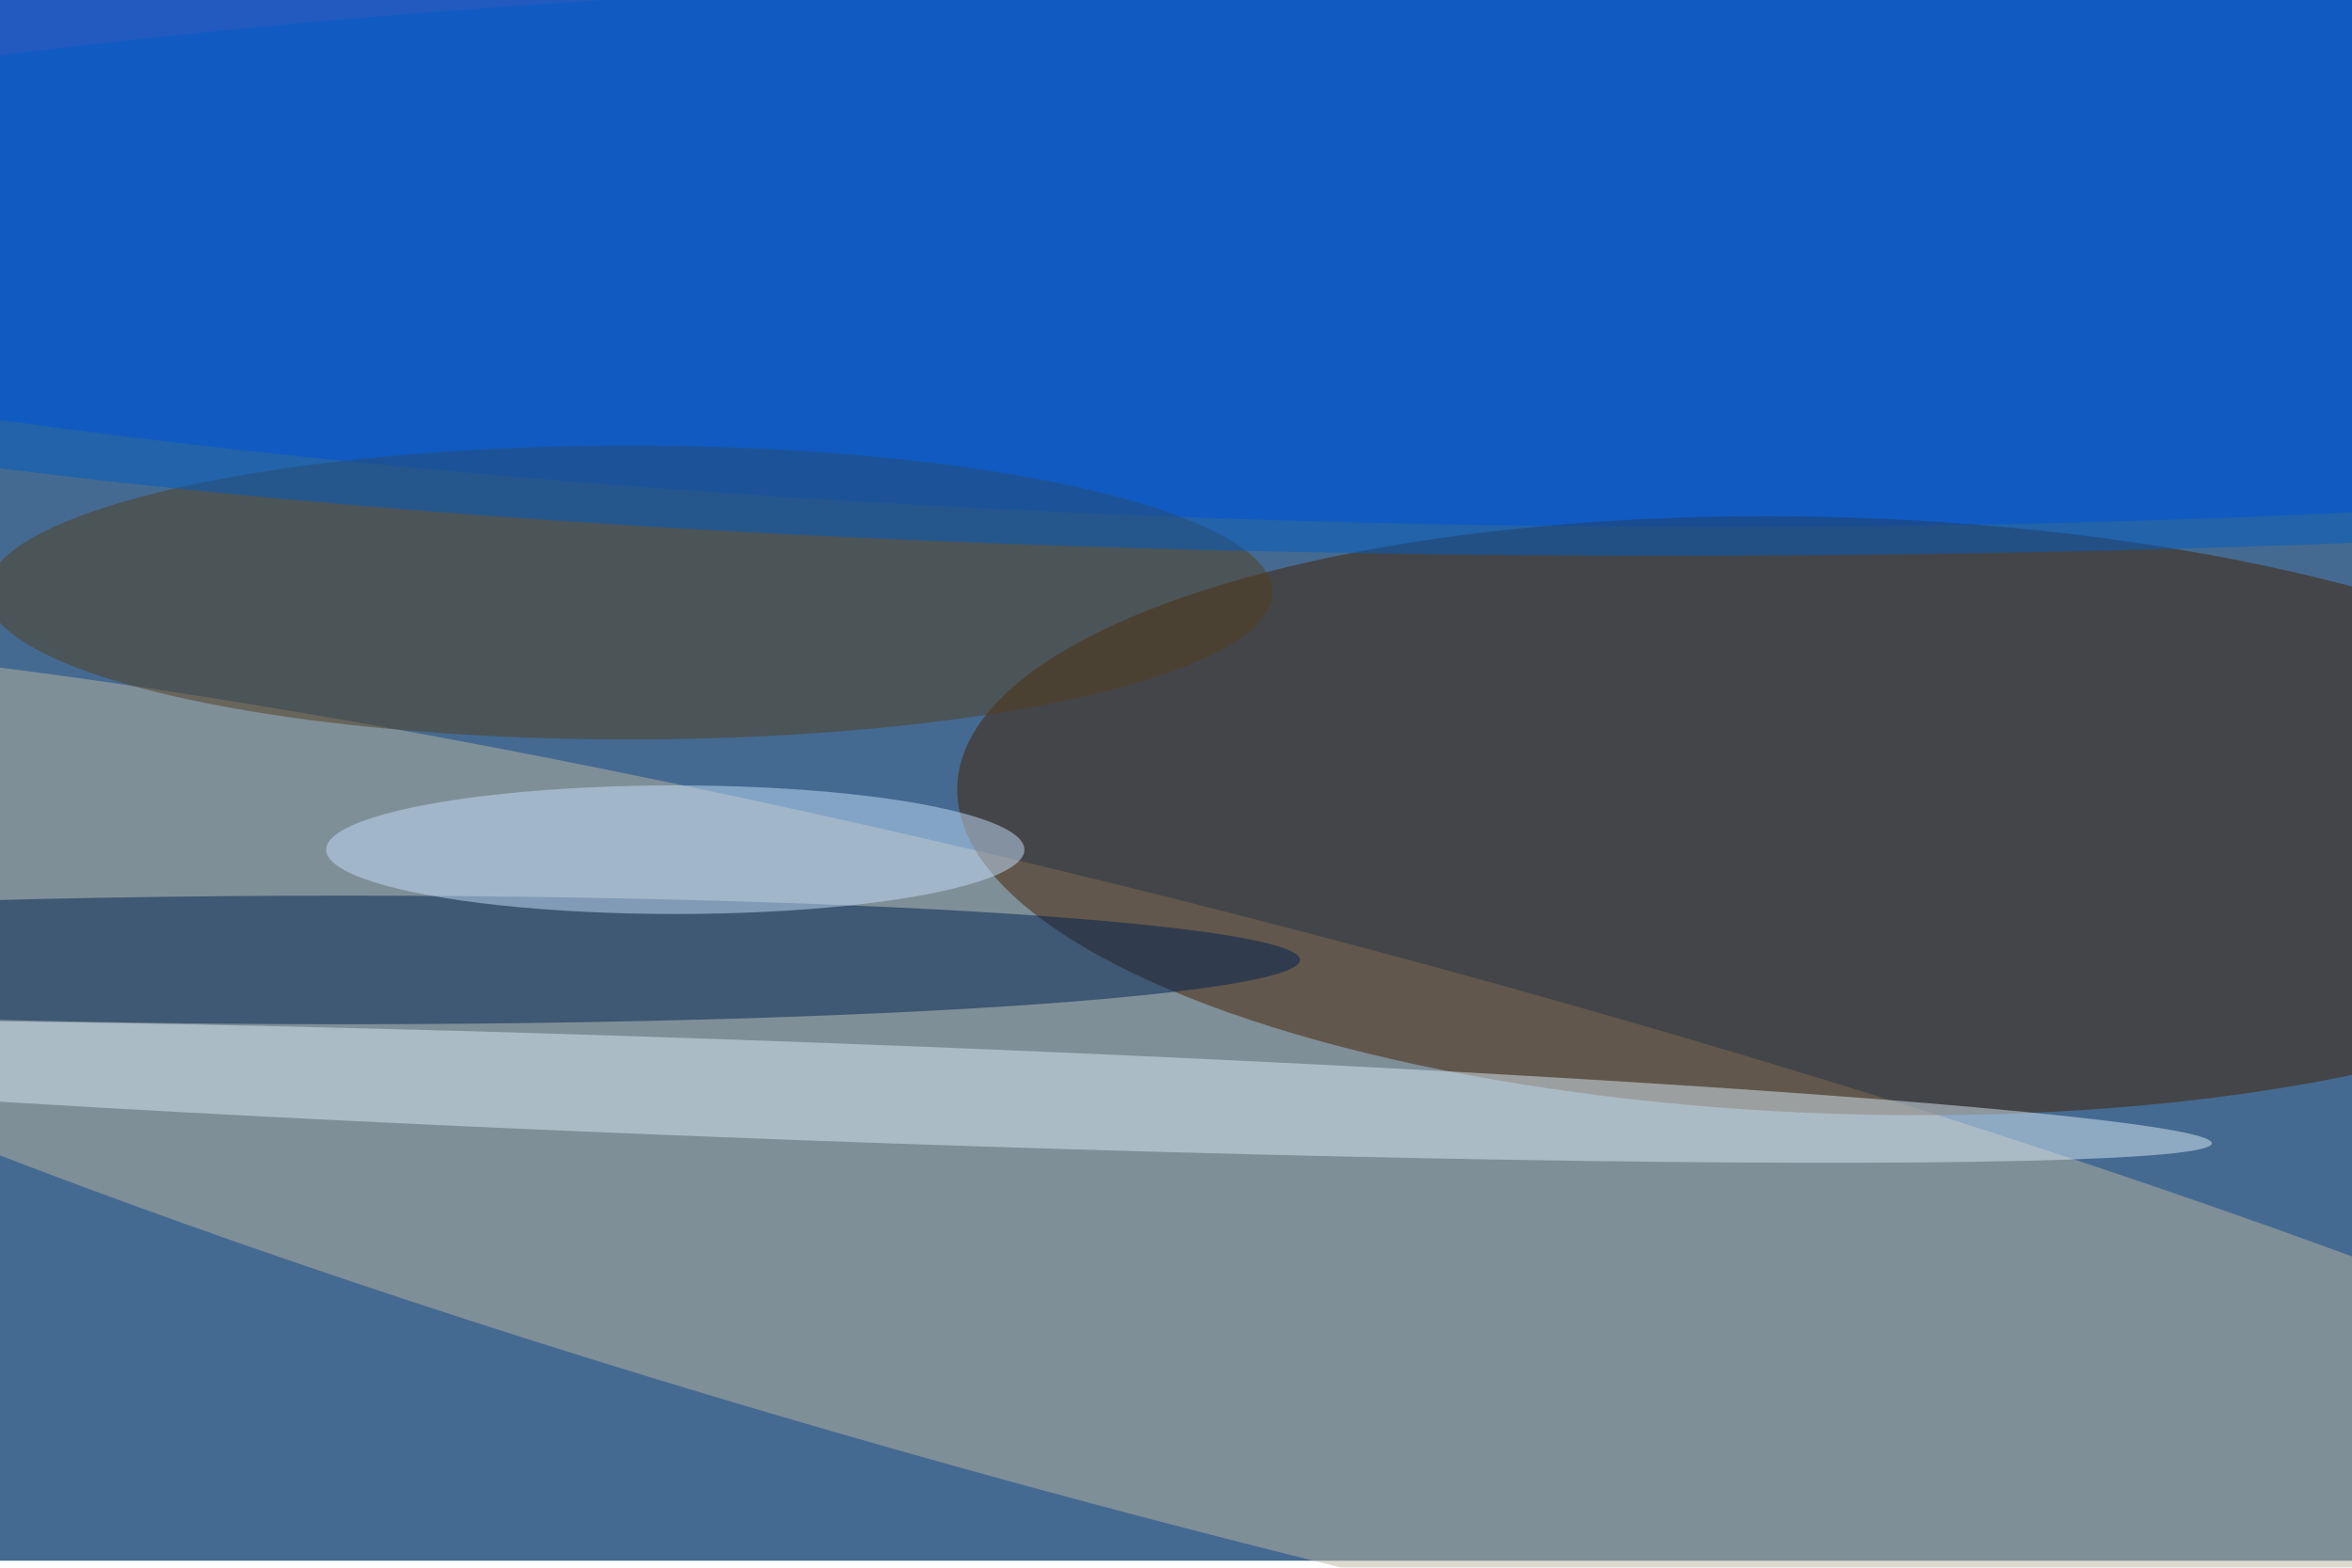 <svg xmlns="http://www.w3.org/2000/svg" viewBox="0 0 2700 1800"><filter id="b"><feGaussianBlur stdDeviation="12" /></filter><path fill="#456a91" d="M0 0h2700v1792H0z"/><g filter="url(#b)" transform="translate(5.3 5.3) scale(10.547)" fill-opacity=".5"><ellipse fill="#004af0" rx="1" ry="1" transform="rotate(1.4 -729.2 6091) scale(244.658 36.764)"/><ellipse fill="#bab4a1" rx="1" ry="1" transform="matrix(8.377 -31.947 213.052 55.869 133.4 133)"/><ellipse fill="#442000" rx="1" ry="1" transform="matrix(-96.414 -3.208 1.08 -32.449 200.1 88.3)"/><ellipse fill="#523f1f" cx="68" cy="64" rx="70" ry="16"/><ellipse fill="#d8e9f4" rx="1" ry="1" transform="matrix(153.049 5.666 -.197 5.333 87.2 118.3)"/><ellipse fill="#00224e" cx="37" cy="104" rx="104" ry="7"/><ellipse fill="#005cc2" cx="181" cy="28" rx="255" ry="32"/><ellipse fill="#c4dffa" cx="73" cy="92" rx="38" ry="7"/></g></svg>
